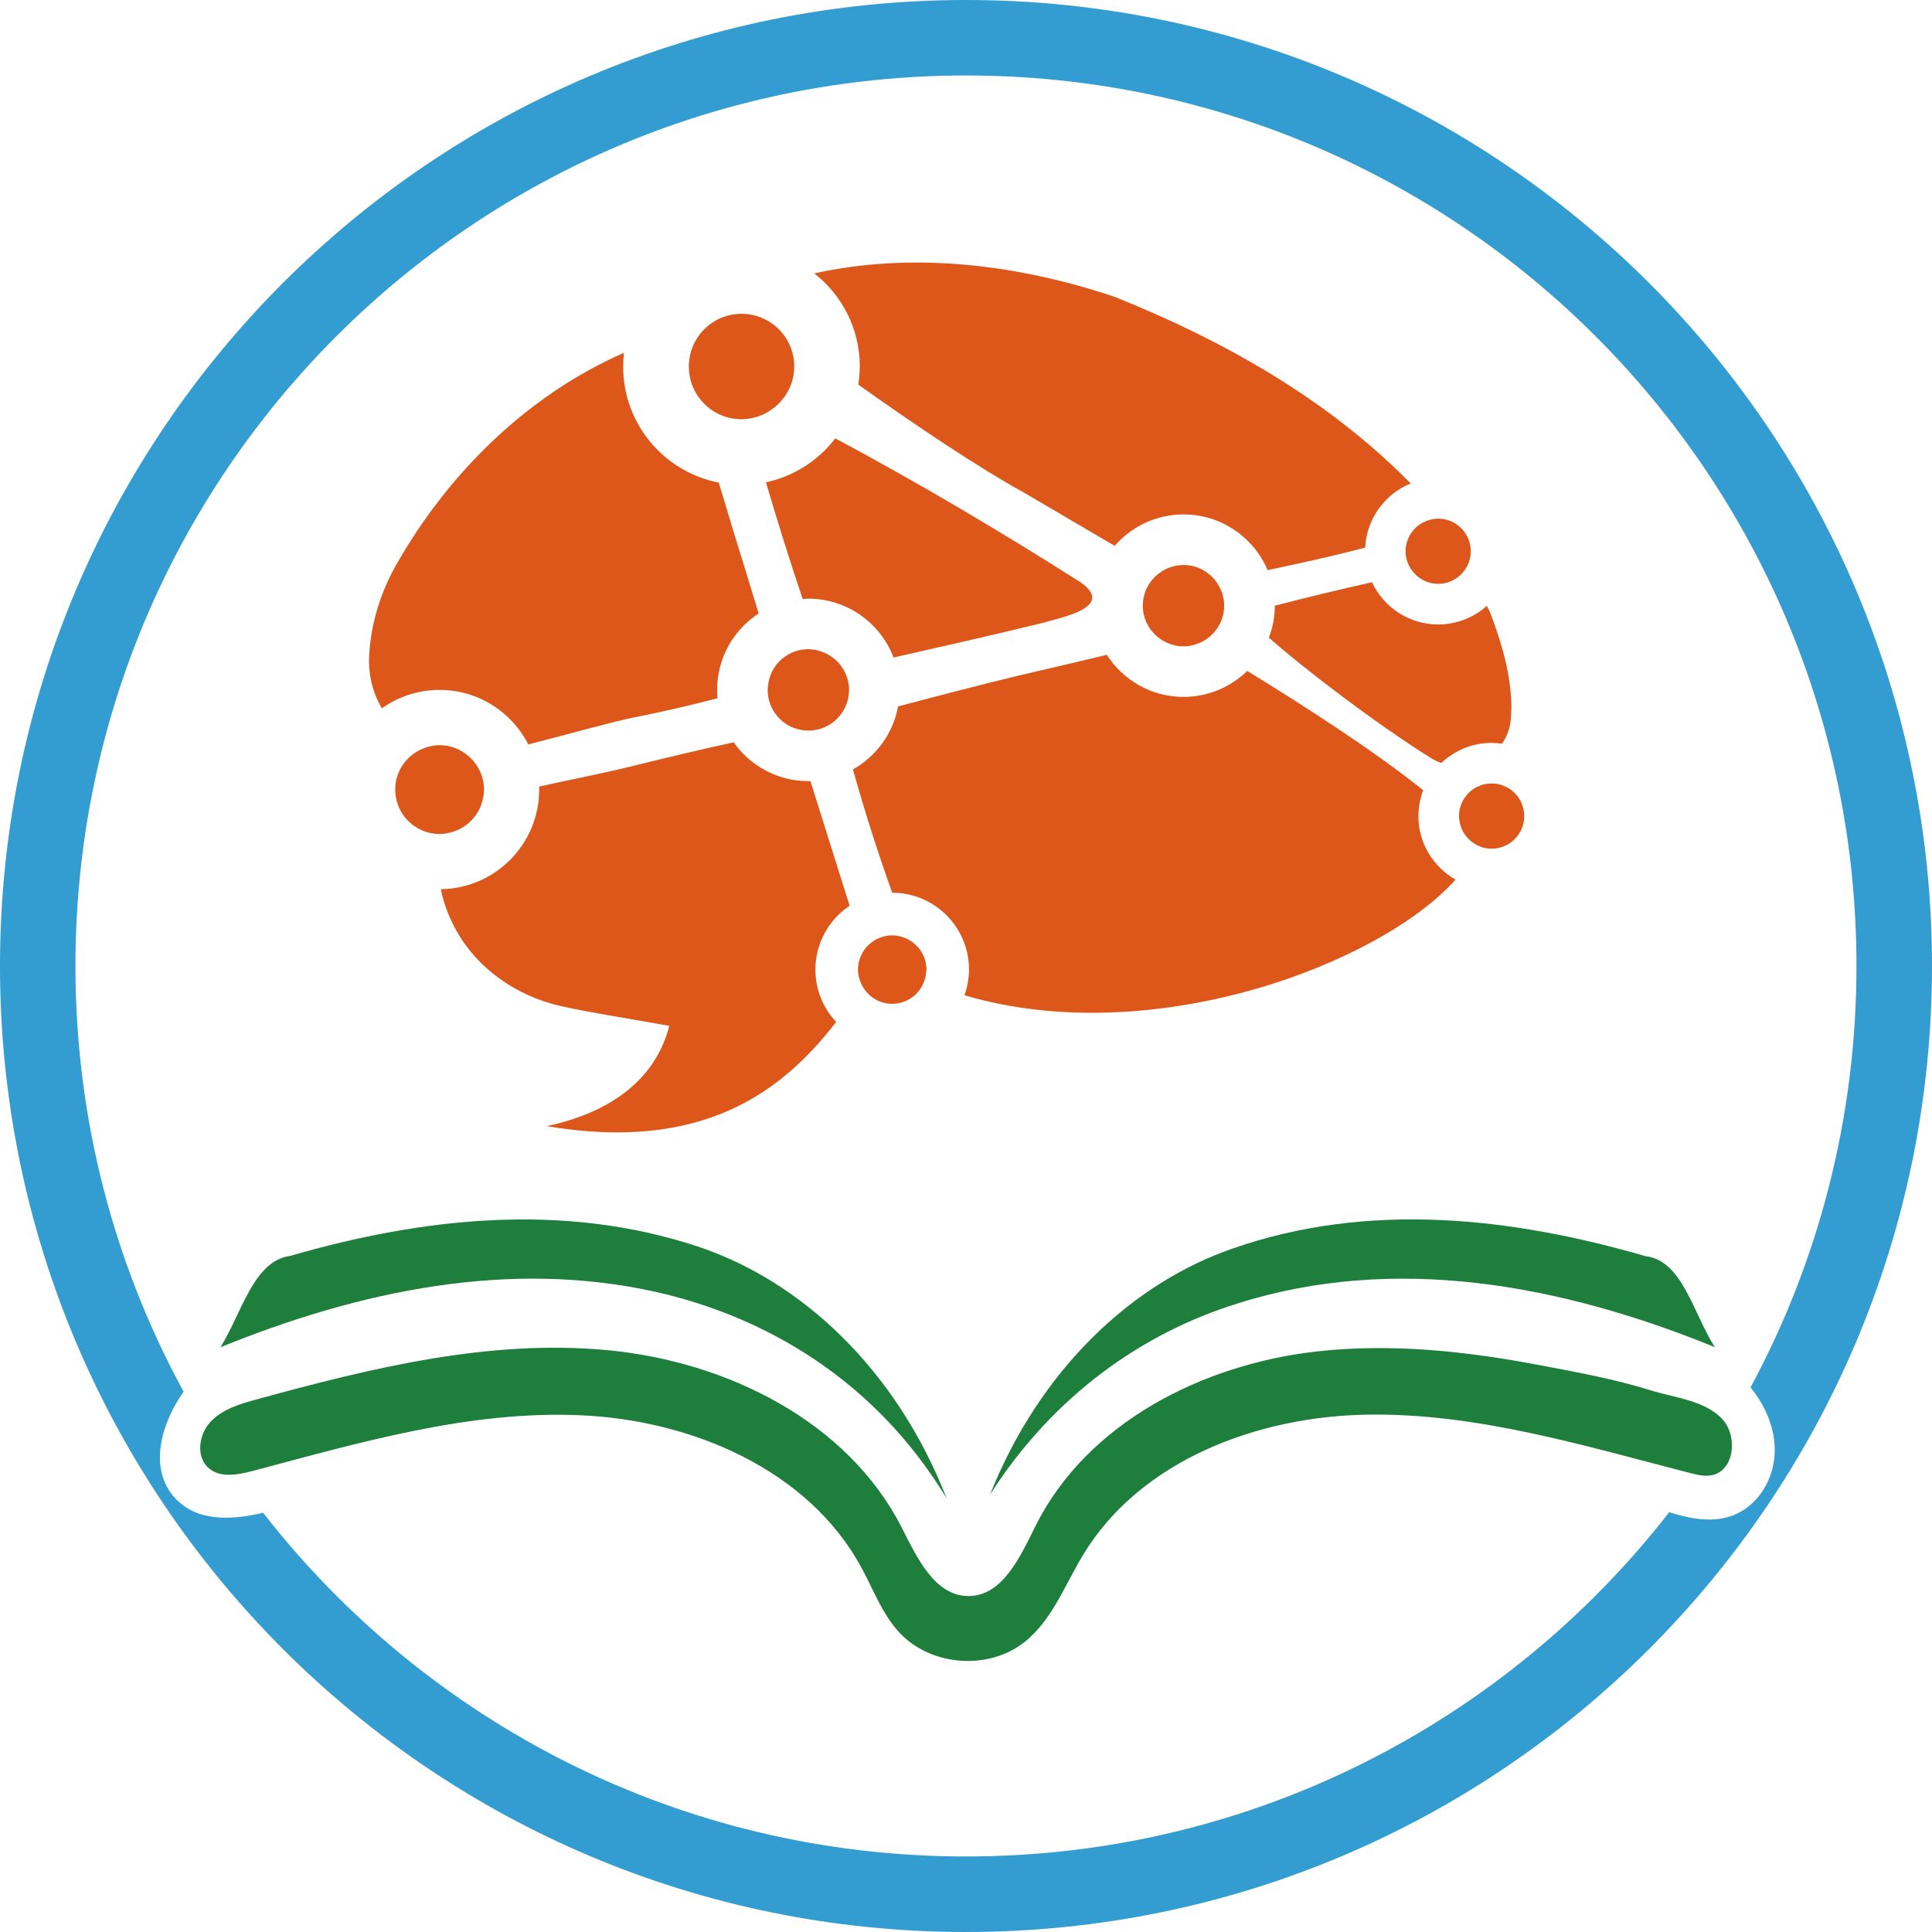 <?xml version="1.0" encoding="UTF-8"?>
<svg id="a" data-name="图层 1" xmlns="http://www.w3.org/2000/svg" viewBox="0 0 408.24 408.24">
  <defs>
    <style>
      .b {
        fill: #dd561a;
      }

      .c {
        fill: #1d7f3b;
      }

      .d {
        fill: #339cd1;
      }
    </style>
  </defs>
  <path class="d" d="M204.12,0C91.39,0,0,91.39,0,204.12s91.39,204.12,204.12,204.12,204.12-91.39,204.12-204.12S316.85,0,204.12,0ZM366.46,320.1c-4.37,1.77-9.13.89-13.75-.56-34.43,44.26-88.19,72.74-148.6,72.74s-114.08-28.43-148.51-72.62c-7.05,1.66-14.2,1.84-18.76-3.27-5.41-6.07-2.89-15.48,1.96-22.32-14.57-26.72-22.86-57.37-22.86-89.95C15.95,100.2,100.2,15.95,204.12,15.95s188.16,84.24,188.16,188.16c0,32.22-8.1,62.54-22.38,89.06,2.03,2.49,3.61,5.37,4.45,8.44.48,1.74.71,3.54.65,5.35-.17,5.52-3.42,11.07-8.55,13.14Z"/>
  <g>
    <path class="c" d="M138.69,273.01c23.13,5.25,46.22,18.62,61.34,43.61-10.65-27.32-30.79-46.04-52.75-53.28-28.21-9.3-57.87-6.1-86.01,2.05-7.75,1.02-10.29,12.35-14.69,19.29,29.7-12.07,61.26-18.59,92.11-11.67Z"/>
    <path class="c" d="M261.4,275.46c33.44-10.6,68.48-4.02,100.96,9.2-4.47-6.85-6.84-18.39-14.65-19.22-28.49-8.27-58.61-11.57-87.1-1.67-21.35,7.32-40.86,25.57-51.42,52.06,13.41-21.02,32.37-34.21,52.21-40.36Z"/>
    <path class="c" d="M365.78,303.59c-.29-1.4-.91-2.72-1.87-3.75-3.71-3.97-10.19-4.51-15.12-6.06-7.53-2.36-15.51-3.81-23.25-5.28-15.59-2.97-31.57-4.72-47.41-2.92-24.08,2.73-48.41,15.09-59.27,36.76-3.26,6.52-6.97,14.94-14.25,14.91-7.15-.02-10.86-8.19-14.12-14.56-11.45-22.39-36.86-34.95-61.89-37.37-25.03-2.43-50.03,3.72-74.28,10.35-3.55.97-7.29,2.06-9.82,4.75-2.53,2.68-3.17,7.49-.34,9.85,2.48,2.07,6.16,1.36,9.27.54,22.73-6.03,45.78-12.8,69.27-11.76,23.5,1.03,48.08,11.49,59.31,32.16,2.55,4.68,4.41,9.86,8.04,13.76,6.6,7.09,18.76,8.04,26.37,2.05,5.93-4.66,8.62-12.21,12.55-18.65,12.1-19.81,36.67-29.06,59.88-29.45,23.21-.39,45.82,6.57,68.31,12.34,1.49.38,3.05.76,4.56.46,3.43-.69,4.78-4.62,4.05-8.12Z"/>
  </g>
  <g>
    <path class="b" d="M181.67,77.45c0,1.3-.13,2.56-.32,3.81,11.81,8.43,25.51,17.61,35.02,22.83,6.4,3.75,12.78,7.5,19.17,11.25,3.54-4.06,8.73-6.64,14.54-6.64,7.99,0,14.84,4.85,17.77,11.77,6.91-1.46,13.8-2.96,20.62-4.76.31-6.15,4.19-11.35,9.62-13.55-17.48-17.79-39.68-30.3-62.68-39.48-20.33-6.8-42.43-9.53-63.35-4.91,5.85,4.58,9.62,11.68,9.62,19.68Z"/>
    <path class="b" d="M289.9,123.03c-6.87,1.55-13.72,3.18-20.53,4.96,0,2.38-.45,4.65-1.25,6.76,7.46,6.54,22.03,17.77,34.26,25.44.71.44,1.44.77,2.17,1.04,2.77-2.63,6.51-4.25,10.63-4.25.75,0,1.48.07,2.2.17,1.13-1.63,1.84-3.6,1.9-5.82.02-.65.04-1.28.08-1.89-.05-6.81-1.96-13.27-4.33-19.6-.24-.64-.55-1.23-.87-1.81-2.73,2.43-6.32,3.92-10.26,3.92-6.2,0-11.52-3.65-13.99-8.91Z"/>
    <path class="b" d="M111.64,157.29c7.05-1.77,14.06-3.79,21.06-5.43,6.35-1.26,12.66-2.67,18.92-4.32-.05-.58-.09-1.17-.09-1.76,0-6.77,3.5-12.72,8.78-16.16-1.81-5.96-3.64-11.9-5.49-17.85-.96-3.26-1.94-6.53-2.94-9.79-11.51-2.24-20.21-12.36-20.21-24.53,0-.98.07-1.94.18-2.9-20.21,8.84-36.84,25.16-47.77,44.18-3.51,5.93-5.72,12.89-6.08,19.84-.21,4.09.8,7.89,2.69,11.11,3.44-2.45,7.64-3.9,12.18-3.9,8.19,0,15.27,4.68,18.76,11.51Z"/>
    <path class="b" d="M188.82,138.93c10.33-2.33,20.65-4.67,30.94-7.17,4.3-1.24,16.07-3.4,8.61-8.69-16.86-10.72-34.2-20.99-51.87-30.44-3.56,4.65-8.71,8.02-14.65,9.28,2.44,8.26,4.99,16.49,7.76,24.65.4-.02.79-.06,1.19-.06,8.23,0,15.24,5.17,18.01,12.43Z"/>
    <path class="b" d="M299.72,172.44c0-1.92.37-3.76,1.01-5.46-10.63-8.56-26.27-18.51-37.18-25.21-3.48,3.39-8.22,5.49-13.46,5.49-6.82,0-12.79-3.55-16.22-8.89-6.25,1.49-12.51,2.96-18.77,4.42-6.46,1.53-17.05,4.29-25.33,6.48-1.06,5.72-4.63,10.56-9.54,13.31,2.39,8.62,5.23,17.45,8.29,26.06,0,0,0,0,.01,0,8.96,0,16.22,7.26,16.22,16.22,0,1.91-.35,3.74-.96,5.44,39.71,11.75,87.86-6.62,103.78-24.43-4.69-2.66-7.86-7.68-7.86-13.45Z"/>
    <path class="b" d="M179.53,191.39c-2.79-8.78-5.5-17.57-8.29-26.35-.14,0-.28.02-.43.02-6.53,0-12.29-3.25-15.78-8.21-7.3,1.59-14.57,3.34-21.82,5.13-6.39,1.56-12.88,2.79-19.31,4.23,0,.21.03.42.03.63,0,11.53-9.27,20.89-20.76,21.05.05.28.09.55.15.83.6,2.56,1.58,5.06,2.85,7.44,4.55,8.49,12.94,14.3,22.33,16.43,6.14,1.4,16.74,3.02,22.93,4.18-2.97,11.43-12.49,18.33-25.92,21.19,32.85,5.53,49.69-7.14,61.17-22.01-2.71-2.9-4.38-6.78-4.38-11.06,0-5.63,2.87-10.59,7.23-13.5Z"/>
    <path class="b" d="M173.59,137.68c-.88-.3-1.8-.5-2.78-.5-2.97,0-5.59,1.51-7.13,3.8-.68,1.01-1.12,2.17-1.33,3.42-.07.45-.14.91-.14,1.38,0,4.75,3.85,8.6,8.6,8.6s8.6-3.85,8.6-8.6c0-1.63-.48-3.13-1.26-4.43-1.03-1.7-2.63-3-4.55-3.66Z"/>
    <path class="b" d="M250.08,119.39c-1.84,0-3.54.59-4.94,1.58-2.21,1.56-3.66,4.11-3.66,7.02,0,3.23,1.8,6.01,4.44,7.48,1.24.69,2.64,1.11,4.15,1.11,1.28,0,2.48-.3,3.57-.8,2.96-1.36,5.03-4.33,5.03-7.8,0-1.95-.68-3.73-1.77-5.18-1.57-2.06-4.03-3.42-6.82-3.42Z"/>
    <path class="b" d="M156.68,88.59c.88,0,1.72-.13,2.54-.32,1.71-.4,3.25-1.21,4.56-2.3,2.45-2.04,4.05-5.08,4.05-8.52,0-6.15-4.99-11.14-11.14-11.14s-11.14,4.99-11.14,11.14,4.99,11.14,11.14,11.14Z"/>
    <path class="b" d="M192.21,198.69c-1.08-.64-2.33-1.04-3.68-1.04-2.46,0-4.63,1.24-5.94,3.12-.81,1.17-1.29,2.58-1.29,4.11,0,1.21.33,2.34.85,3.34,1.21,2.3,3.6,3.89,6.38,3.89,3.8,0,6.88-2.94,7.17-6.66.02-.19.06-.37.06-.57,0-2.64-1.43-4.93-3.55-6.19Z"/>
    <path class="b" d="M101.71,169.92c.34-.97.56-1.99.56-3.08,0-2.84-1.28-5.35-3.27-7.07-1.65-1.42-3.77-2.32-6.11-2.32-1.03,0-2,.21-2.92.51-3.74,1.23-6.46,4.72-6.46,8.88,0,5.18,4.2,9.39,9.39,9.39.94,0,1.82-.18,2.68-.43,2.88-.86,5.17-3.05,6.15-5.88Z"/>
    <path class="b" d="M315.18,165.55c-3.81,0-6.89,3.09-6.89,6.89,0,.66.12,1.29.3,1.9.22.77.56,1.5,1.03,2.13,1.25,1.72,3.27,2.86,5.57,2.86,3.81,0,6.89-3.09,6.89-6.89s-3.09-6.89-6.89-6.89Z"/>
    <path class="b" d="M297,116.48c0,1.76.68,3.36,1.77,4.58,1.26,1.41,3.08,2.31,5.12,2.31,1.48,0,2.84-.48,3.97-1.27,1.76-1.25,2.92-3.29,2.92-5.62,0-3.81-3.09-6.89-6.89-6.89-.62,0-1.21.11-1.79.26-1.72.46-3.17,1.56-4.07,3.05-.64,1.05-1.03,2.26-1.03,3.58Z"/>
  </g>
</svg>